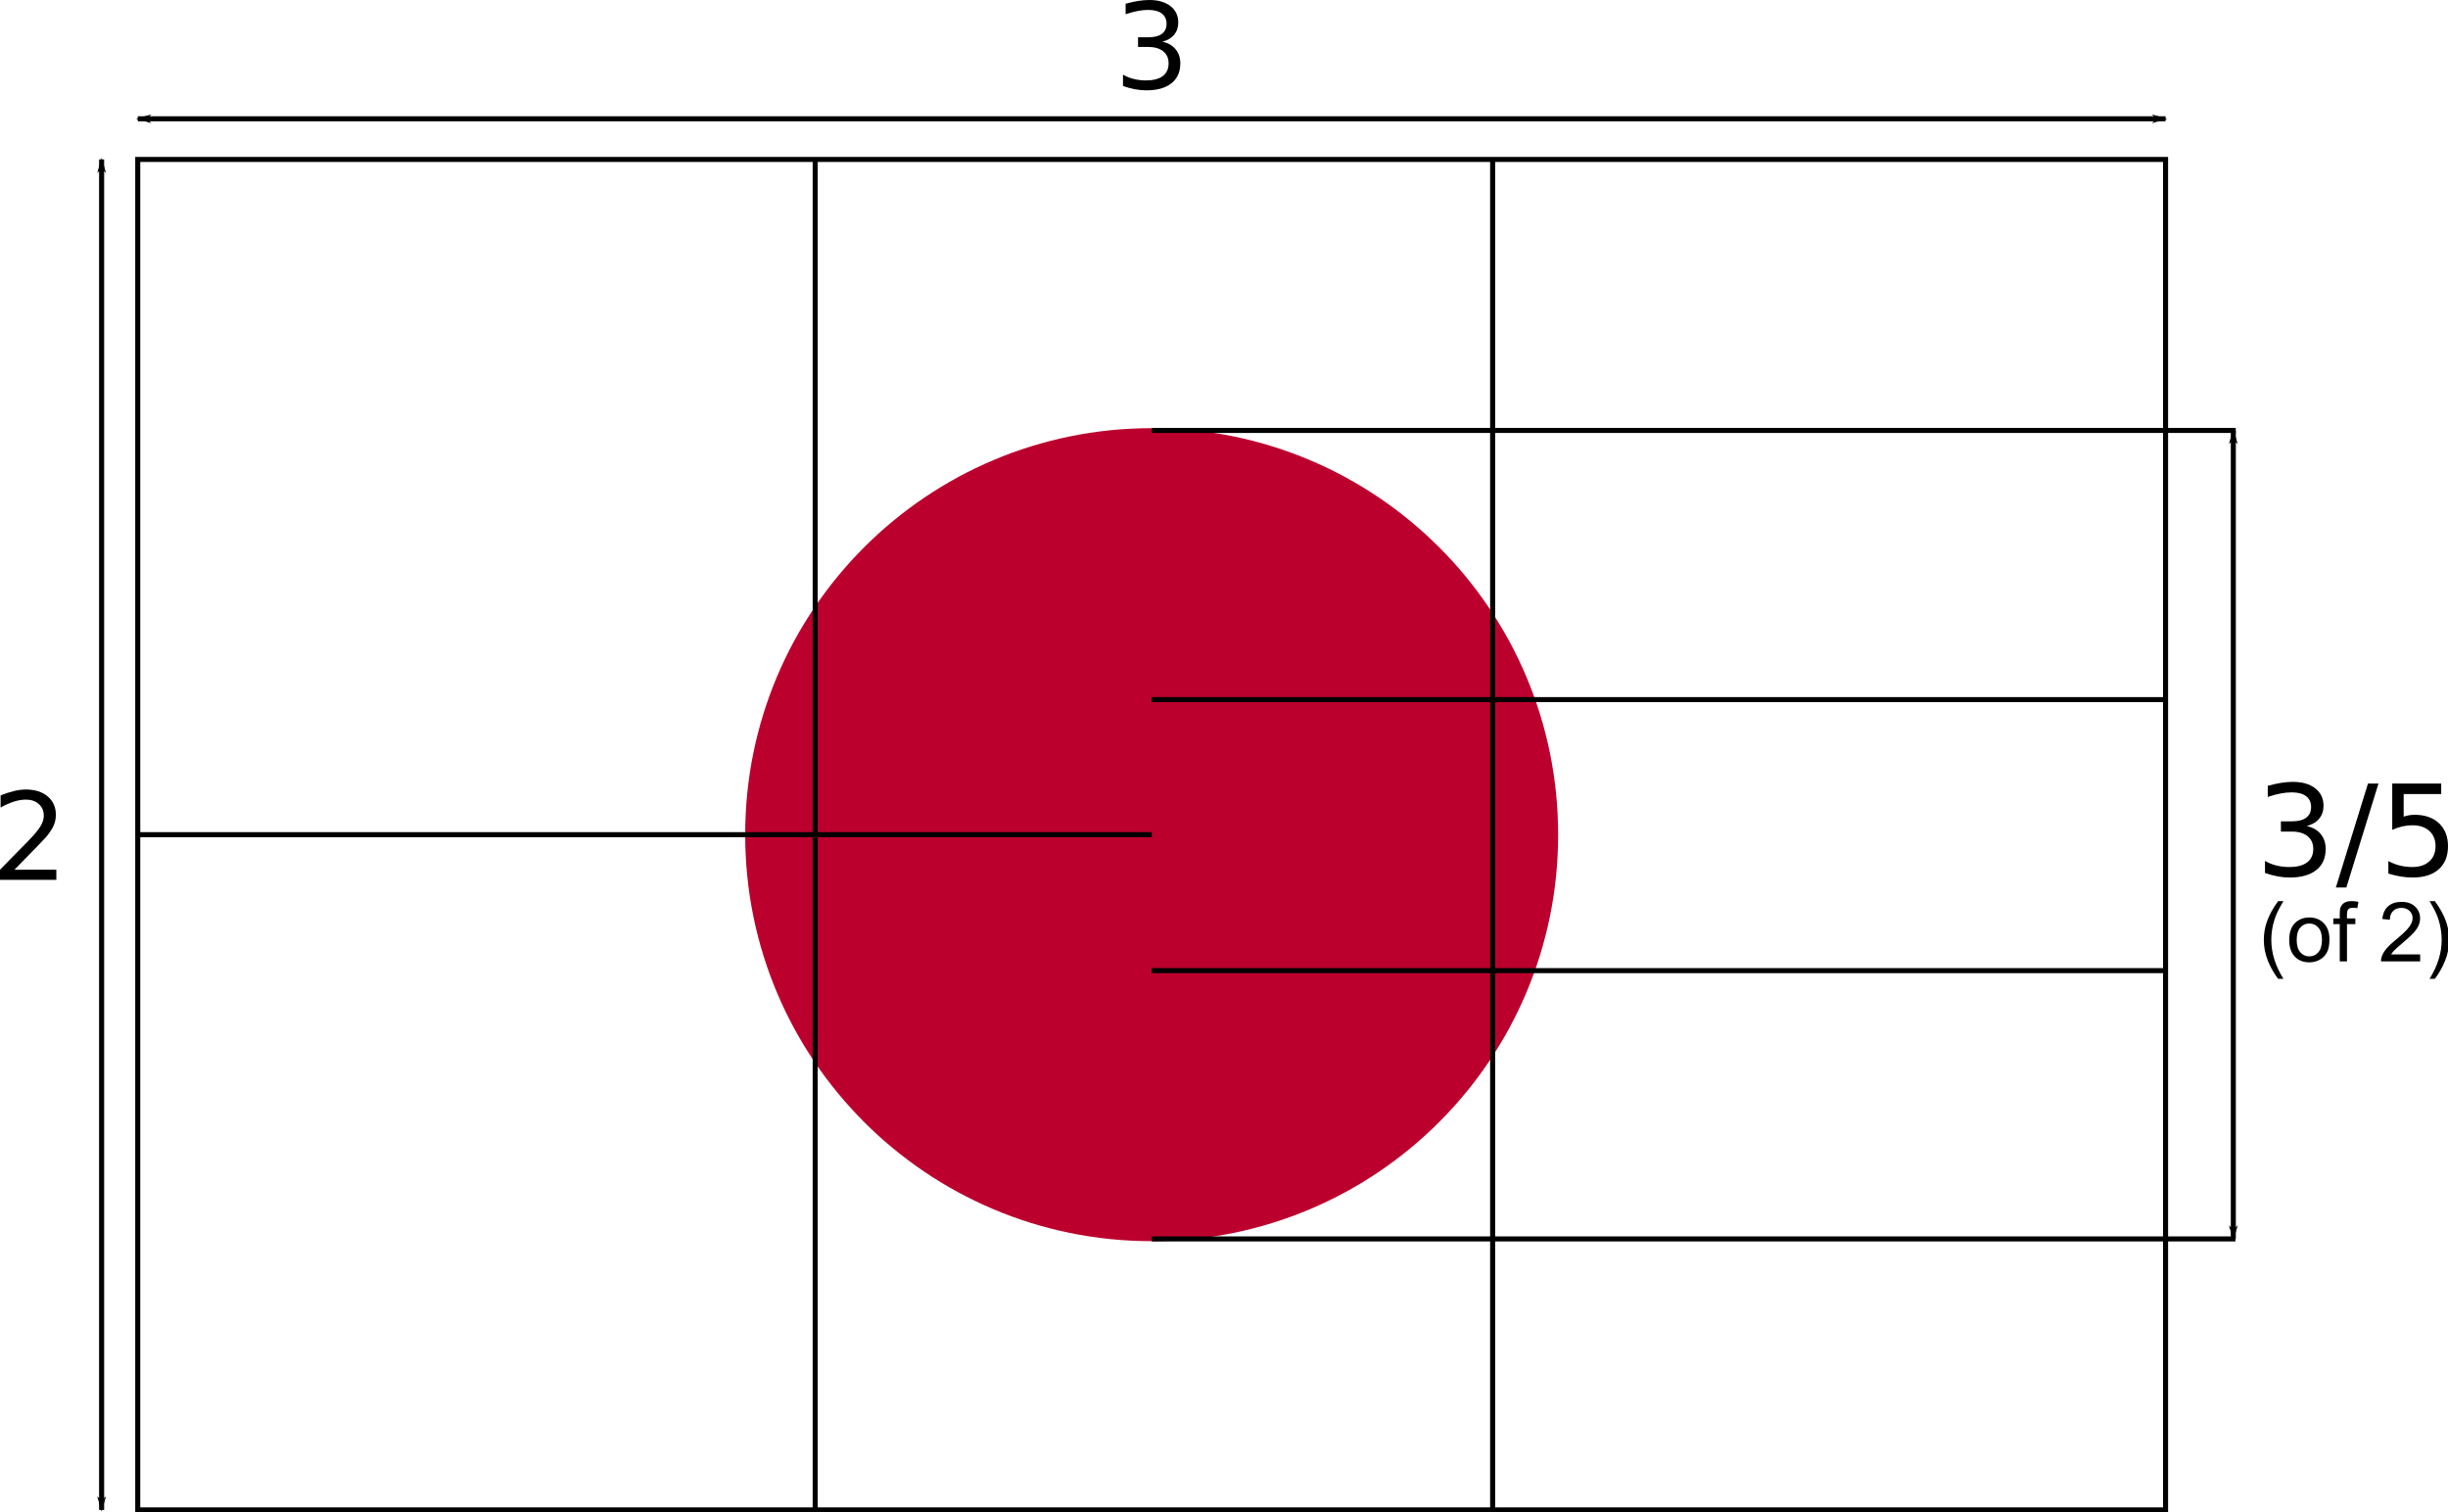 <?xml version="1.0" encoding="UTF-8" standalone="no"?>
<!-- Created with Inkscape (http://www.inkscape.org/) -->

<svg
   xmlns:dc="http://purl.org/dc/elements/1.1/"
   xmlns:cc="http://creativecommons.org/ns#"
   xmlns:rdf="http://www.w3.org/1999/02/22-rdf-syntax-ns#"
   xmlns:svg="http://www.w3.org/2000/svg"
   xmlns="http://www.w3.org/2000/svg"
   version="1.2"
   width="485.695"
   height="300.052"
   id="svg2">
  <defs
     id="defs5">
    <marker
       refX="0"
       refY="0"
       orient="auto"
       id="Arrow1Lend"
       style="overflow:visible">
      <path
         d="M 0,0 5,-5 -12.5,0 5,5 0,0 z"
         transform="matrix(-0.8,0,0,-0.8,-10,0)"
         id="path7105"
         style="fill-rule:evenodd;stroke:#000000;stroke-width:1pt;marker-start:none" />
    </marker>
    <marker
       refX="0"
       refY="0"
       orient="auto"
       id="Arrow1Lstart"
       style="overflow:visible">
      <path
         d="M 0,0 5,-5 -12.5,0 5,5 0,0 z"
         transform="matrix(0.8,0,0,0.8,10,0)"
         id="path7102"
         style="fill-rule:evenodd;stroke:#000000;stroke-width:1pt;marker-start:none" />
    </marker>
    <marker
       refX="0"
       refY="0"
       orient="auto"
       id="Arrow1Mend"
       style="overflow:visible">
      <path
         d="M 0,0 5,-5 -12.5,0 5,5 0,0 z"
         transform="matrix(-0.4,0,0,-0.4,-4,0)"
         id="path8323"
         style="fill-rule:evenodd;stroke:#000000;stroke-width:1pt;marker-start:none" />
    </marker>
    <marker
       refX="0"
       refY="0"
       orient="auto"
       id="Arrow1Mstart"
       style="overflow:visible">
      <path
         d="M 0,0 5,-5 -12.5,0 5,5 0,0 z"
         transform="matrix(0.4,0,0,0.4,4,0)"
         id="path8320"
         style="fill-rule:evenodd;stroke:#000000;stroke-width:1pt;marker-start:none" />
    </marker>
  </defs>
  <rect
     width="403.226"
     height="268.817"
     x="26.882"
     y="31.182"
     id="rect3331"
     style="fill:#ffffff;fill-opacity:1;fill-rule:nonzero;stroke:none" />
  <path
     d="m 309.14,165.59 c 0.021,44.533 -36.092,80.645 -80.645,80.645 -44.554,0 -80.666,-36.112 -80.645,-80.645 -0.021,-44.533 36.092,-80.645 80.645,-80.645 44.554,0 80.666,36.112 80.645,80.645 l 0,0 0,0 z"
     id="path2283"
     style="fill:#bc002d;fill-opacity:1;fill-rule:nonzero;stroke:none" />
  <path
     d="m 228.525,165.59 -201.21,0"
     id="path7340"
     style="fill:none;stroke:#000000;stroke-width:1px;stroke-linecap:butt;stroke-linejoin:miter;stroke-opacity:1;marker-start:none;marker-end:none" />
  <path
     d="m 2.865,172.547 8.312,0 0,2.004 -11.177,0 0,-2.004 c 0.904,-0.935 2.136,-2.191 3.696,-3.767 1.56,-1.576 2.541,-2.592 2.942,-3.048 0.762,-0.857 1.295,-1.582 1.598,-2.175 0.303,-0.593 0.454,-1.177 0.454,-1.751 -10e-6,-0.935 -0.328,-1.698 -0.984,-2.287 -0.656,-0.59 -1.511,-0.884 -2.564,-0.884 -0.747,3e-5 -1.535,0.13 -2.364,0.389 -0.829,0.259 -1.715,0.652 -2.659,1.179 l 0,-2.405 c 0.959,-0.385 1.855,-0.676 2.688,-0.872 0.833,-0.196 1.596,-0.295 2.287,-0.295 1.824,2e-5 3.278,0.456 4.362,1.368 1.085,0.912 1.627,2.13 1.627,3.655 -10e-6,0.723 -0.136,1.409 -0.407,2.057 -0.271,0.648 -0.764,1.413 -1.48,2.293 -0.197,0.228 -0.821,0.886 -1.875,1.975 -1.053,1.089 -2.539,2.612 -4.457,4.569 l 0,0 0,0 z"
     id="flowRoot8522" />
  <path
     d="m 230.618,8.272 c 1.118,0.239 1.992,0.737 2.62,1.492 0.629,0.756 0.943,1.689 0.943,2.8 -2e-5,1.705 -0.586,3.023 -1.759,3.957 -1.172,0.933 -2.838,1.4 -4.998,1.4 -0.725,0 -1.471,-0.071 -2.239,-0.214 -0.767,-0.143 -1.56,-0.357 -2.378,-0.642 l 0,-2.256 c 0.648,0.378 1.357,0.663 2.129,0.856 0.771,0.193 1.577,0.289 2.418,0.289 1.465,10e-7 2.582,-0.289 3.349,-0.868 0.767,-0.578 1.151,-1.419 1.151,-2.522 -2e-5,-1.018 -0.357,-1.814 -1.07,-2.389 -0.713,-0.575 -1.707,-0.862 -2.979,-0.862 l -2.013,0 0,-1.921 2.106,0 c 1.149,10e-6 2.029,-0.229 2.638,-0.688 0.609,-0.459 0.914,-1.12 0.914,-1.984 -10e-6,-0.887 -0.314,-1.568 -0.943,-2.042 -0.629,-0.474 -1.529,-0.712 -2.701,-0.712 -0.64,1.61e-5 -1.327,0.069 -2.059,0.208 -0.733,0.139 -1.539,0.355 -2.418,0.648 l 0,-2.083 C 224.216,0.494 225.047,0.309 225.822,0.185 226.597,0.062 227.328,1.8e-5 228.014,0 c 1.774,1.8e-5 3.178,0.403 4.211,1.209 1.034,0.806 1.55,1.895 1.55,3.268 -1e-5,0.956 -0.274,1.764 -0.821,2.424 -0.548,0.659 -1.327,1.116 -2.337,1.371 l 0,0 0,0 z"
     id="flowRoot8533" />
  <path
     d="m 296.147,299.552 0,-267.923"
     id="path4132"
     style="fill:none;stroke:#000000;stroke-width:1px;stroke-linecap:butt;stroke-linejoin:miter;stroke-opacity:1;marker-start:none;marker-end:none" />
  <path
     d="m 161.738,299.551 0,-267.923"
     id="path4134"
     style="fill:none;stroke:#000000;stroke-width:1px;stroke-linecap:butt;stroke-linejoin:miter;stroke-opacity:1;marker-start:none;marker-end:none" />
  <path
     d="m 443.518,245.788 -214.992,0"
     id="path5117"
     style="fill:none;stroke:#000000;stroke-width:1px;stroke-linecap:butt;stroke-linejoin:miter;stroke-opacity:1;marker-start:none;marker-end:none" />
  <path
     d="m 429.659,192.563 -201.164,0"
     id="path5119"
     style="fill:none;stroke:#000000;stroke-width:1px;stroke-linecap:butt;stroke-linejoin:miter;stroke-opacity:1;marker-start:none;marker-end:none" />
  <path
     d="m 429.659,138.799 -201.164,0"
     id="path5121"
     style="fill:none;stroke:#000000;stroke-width:1px;stroke-linecap:butt;stroke-linejoin:miter;stroke-opacity:1;marker-start:none;marker-end:none" />
  <path
     d="m 443.575,85.393 -215.05,0"
     id="path5123"
     style="fill:none;stroke:#000000;stroke-width:1px;stroke-linecap:butt;stroke-linejoin:miter;stroke-opacity:1;marker-start:none;marker-end:none" />
  <rect
     width="402.33"
     height="267.921"
     x="27.33"
     y="31.63"
     id="rect5125"
     style="fill:none;stroke:#000000;stroke-width:1;stroke-miterlimit:4;stroke-opacity:1;stroke-dasharray:none" />
  <path
     d="m 429.659,23.565 -402.33,0"
     id="path6116"
     style="fill:none;stroke:#000000;stroke-width:1px;stroke-linecap:butt;stroke-linejoin:miter;stroke-opacity:1;marker-start:url(#Arrow1Lstart);marker-mid:none;marker-end:url(#Arrow1Lend)" />
  <path
     d="m 20.161,299.551 0,-267.921"
     id="path7299"
     style="fill:none;stroke:#000000;stroke-width:1px;stroke-linecap:butt;stroke-linejoin:miter;stroke-opacity:1;marker-start:url(#Arrow1Lstart);marker-mid:none;marker-end:url(#Arrow1Lend)" />
  <path
     d="m 457.653,163.875 c 1.184,0.253 2.109,0.78 2.775,1.58 0.666,0.8 0.998,1.789 0.998,2.965 -2e-5,1.805 -0.621,3.202 -1.862,4.19 -1.241,0.988 -3.006,1.482 -5.292,1.482 -0.768,0 -1.558,-0.075 -2.371,-0.227 -0.813,-0.151 -1.652,-0.378 -2.518,-0.68 l 0,-2.389 c 0.686,0.4 1.437,0.702 2.254,0.907 0.817,0.204 1.67,0.306 2.56,0.306 1.552,1e-5 2.734,-0.306 3.547,-0.919 0.813,-0.613 1.219,-1.503 1.219,-2.671 -1e-5,-1.078 -0.378,-1.921 -1.133,-2.53 -0.755,-0.608 -1.807,-0.913 -3.155,-0.913 l -2.132,0 0,-2.034 2.23,0 c 1.217,2e-5 2.148,-0.243 2.793,-0.729 0.645,-0.486 0.968,-1.186 0.968,-2.101 -10e-6,-0.939 -0.333,-1.66 -0.998,-2.162 -0.666,-0.502 -1.619,-0.753 -2.861,-0.753 -0.678,1e-5 -1.405,0.073 -2.181,0.221 -0.776,0.147 -1.629,0.376 -2.56,0.686 l 0,-2.205 c 0.939,-0.261 1.819,-0.457 2.64,-0.588 0.821,-0.131 1.595,-0.196 2.322,-0.196 1.878,2e-5 3.365,0.427 4.459,1.28 1.094,0.853 1.642,2.007 1.642,3.461 -2e-5,1.013 -0.29,1.868 -0.87,2.567 -0.58,0.698 -1.405,1.182 -2.475,1.452 l 0,0 0,0 z m 12.165,-8.429 2.083,0 -6.37,20.618 -2.083,0 6.37,-20.618 z m 4.815,0 9.715,0 0,2.083 -7.448,0 0,4.484 c 0.359,-0.122 0.719,-0.214 1.078,-0.276 0.359,-0.061 0.719,-0.092 1.078,-0.092 2.042,10e-6 3.659,0.559 4.851,1.678 1.192,1.119 1.789,2.634 1.789,4.545 -2e-5,1.968 -0.613,3.498 -1.838,4.588 -1.225,1.09 -2.952,1.635 -5.182,1.635 -0.768,0 -1.55,-0.065 -2.346,-0.196 -0.796,-0.131 -1.619,-0.327 -2.469,-0.588 l 0,-2.487 c 0.735,0.4 1.495,0.698 2.279,0.894 0.784,0.196 1.613,0.294 2.487,0.294 1.413,1e-5 2.532,-0.372 3.357,-1.115 0.825,-0.743 1.237,-1.752 1.237,-3.026 -1e-5,-1.274 -0.412,-2.283 -1.237,-3.026 -0.825,-0.743 -1.944,-1.115 -3.357,-1.115 -0.662,0 -1.321,0.073 -1.979,0.221 -0.657,0.147 -1.329,0.376 -2.015,0.686 l 0,-9.188 0,2e-5 z"
     id="flowRoot7301"
     style="font-size:28px" />
  <path
     d="m 443.1,245.788 0,-160.394"
     id="path7309"
     style="fill:none;stroke:#000000;stroke-width:1px;stroke-linecap:butt;stroke-linejoin:miter;stroke-opacity:1;marker-start:url(#Arrow1Lstart);marker-mid:none;marker-end:url(#Arrow1Lend)" />
  <path
     d="m 452.002,194.185 c -0.797,-1.005 -1.471,-2.182 -2.021,-3.529 -0.551,-1.348 -0.826,-2.743 -0.826,-4.187 0,-1.273 0.206,-2.492 0.618,-3.658 0.481,-1.353 1.225,-2.701 2.23,-4.043 l 1.035,0 c -0.647,1.112 -1.075,1.906 -1.283,2.382 -0.326,0.738 -0.583,1.508 -0.77,2.31 -0.23,1 -0.345,2.005 -0.345,3.016 0,2.572 0.799,5.142 2.398,7.708 z"
     id="path3016"
     style="font-size:40px;font-style:normal;font-weight:normal;line-height:125%;letter-spacing:0px;word-spacing:0px;fill:#000000;fill-opacity:1;stroke:none;font-family:Sans" />
  <path
     d="m 454.192,186.468 c 0,-1.578 0.439,-2.746 1.315,-3.505 0.733,-0.631 1.626,-0.947 2.679,-0.947 1.171,0 2.128,0.384 2.872,1.151 0.743,0.767 1.115,1.828 1.115,3.18 -1e-5,1.096 -0.164,1.959 -0.493,2.587 -0.329,0.628 -0.807,1.116 -1.436,1.464 -0.628,0.348 -1.314,0.521 -2.057,0.521 -1.193,0 -2.156,-0.382 -2.892,-1.147 -0.735,-0.765 -1.103,-1.866 -1.103,-3.305 z m 1.484,0 c 0,1.091 0.238,1.908 0.714,2.451 0.476,0.543 1.075,0.814 1.797,0.814 0.717,0 1.313,-0.273 1.789,-0.818 0.476,-0.545 0.714,-1.377 0.714,-2.495 0,-1.053 -0.239,-1.852 -0.718,-2.394 -0.479,-0.543 -1.074,-0.814 -1.785,-0.814 -0.722,0 -1.321,0.27 -1.797,0.81 -0.476,0.54 -0.714,1.356 -0.714,2.447 z"
     id="path3018"
     style="font-size:40px;font-style:normal;font-weight:normal;line-height:125%;letter-spacing:0px;word-spacing:0px;fill:#000000;fill-opacity:1;stroke:none;font-family:Sans" />
  <path
     d="m 464.218,190.728 0,-7.396 -1.275,0 0,-1.123 1.275,0 0,-0.906 c 0,-0.572 0.051,-0.997 0.152,-1.275 0.139,-0.374 0.384,-0.678 0.734,-0.91 0.35,-0.233 0.841,-0.349 1.472,-0.349 0.406,1e-5 0.856,0.048 1.348,0.144 l -0.217,1.259 c -0.299,-0.053 -0.583,-0.08 -0.85,-0.08 -0.439,1e-5 -0.749,0.094 -0.93,0.281 -0.182,0.187 -0.273,0.537 -0.273,1.051 l 0,0.786 1.66,0 0,1.123 -1.66,0 0,7.396 z"
     id="path3020"
     style="font-size:40px;font-style:normal;font-weight:normal;line-height:125%;letter-spacing:0px;word-spacing:0px;fill:#000000;fill-opacity:1;stroke:none;font-family:Sans" />
  <path
     d="m 480.173,189.34 0,1.388 -7.773,0 c -0.011,-0.348 0.045,-0.682 0.168,-1.003 0.198,-0.529 0.515,-1.051 0.951,-1.564 0.436,-0.513 1.065,-1.107 1.889,-1.781 1.278,-1.048 2.142,-1.878 2.591,-2.491 0.449,-0.612 0.674,-1.191 0.674,-1.737 -10e-6,-0.572 -0.205,-1.055 -0.614,-1.448 -0.409,-0.393 -0.943,-0.59 -1.6,-0.59 -0.695,1e-5 -1.251,0.209 -1.668,0.626 -0.417,0.417 -0.628,0.995 -0.634,1.733 l -1.484,-0.152 c 0.102,-1.107 0.484,-1.951 1.147,-2.531 0.663,-0.58 1.553,-0.87 2.671,-0.87 1.128,1e-5 2.021,0.313 2.679,0.939 0.658,0.626 0.987,1.401 0.987,2.326 0,0.471 -0.096,0.933 -0.289,1.388 -0.193,0.455 -0.512,0.933 -0.959,1.436 -0.447,0.503 -1.188,1.193 -2.226,2.07 -0.866,0.727 -1.422,1.221 -1.668,1.48 -0.246,0.259 -0.449,0.52 -0.61,0.782 z"
     id="path3022"
     style="font-size:40px;font-style:normal;font-weight:normal;line-height:125%;letter-spacing:0px;word-spacing:0px;fill:#000000;fill-opacity:1;stroke:none;font-family:Sans" />
  <path
     d="m 483.076,194.185 -1.035,0 c 1.599,-2.567 2.398,-5.136 2.398,-7.708 -10e-6,-1.005 -0.115,-2.003 -0.345,-2.992 -0.182,-0.802 -0.436,-1.572 -0.762,-2.31 -0.209,-0.481 -0.639,-1.283 -1.291,-2.406 l 1.035,0 c 1.005,1.342 1.749,2.69 2.23,4.043 0.412,1.166 0.618,2.385 0.618,3.658 0,1.444 -0.277,2.84 -0.83,4.187 -0.553,1.348 -1.226,2.524 -2.017,3.529 z"
     id="path3024"
     style="font-size:40px;font-style:normal;font-weight:normal;line-height:125%;letter-spacing:0px;word-spacing:0px;fill:#000000;fill-opacity:1;stroke:none;font-family:Sans" />
</svg>
